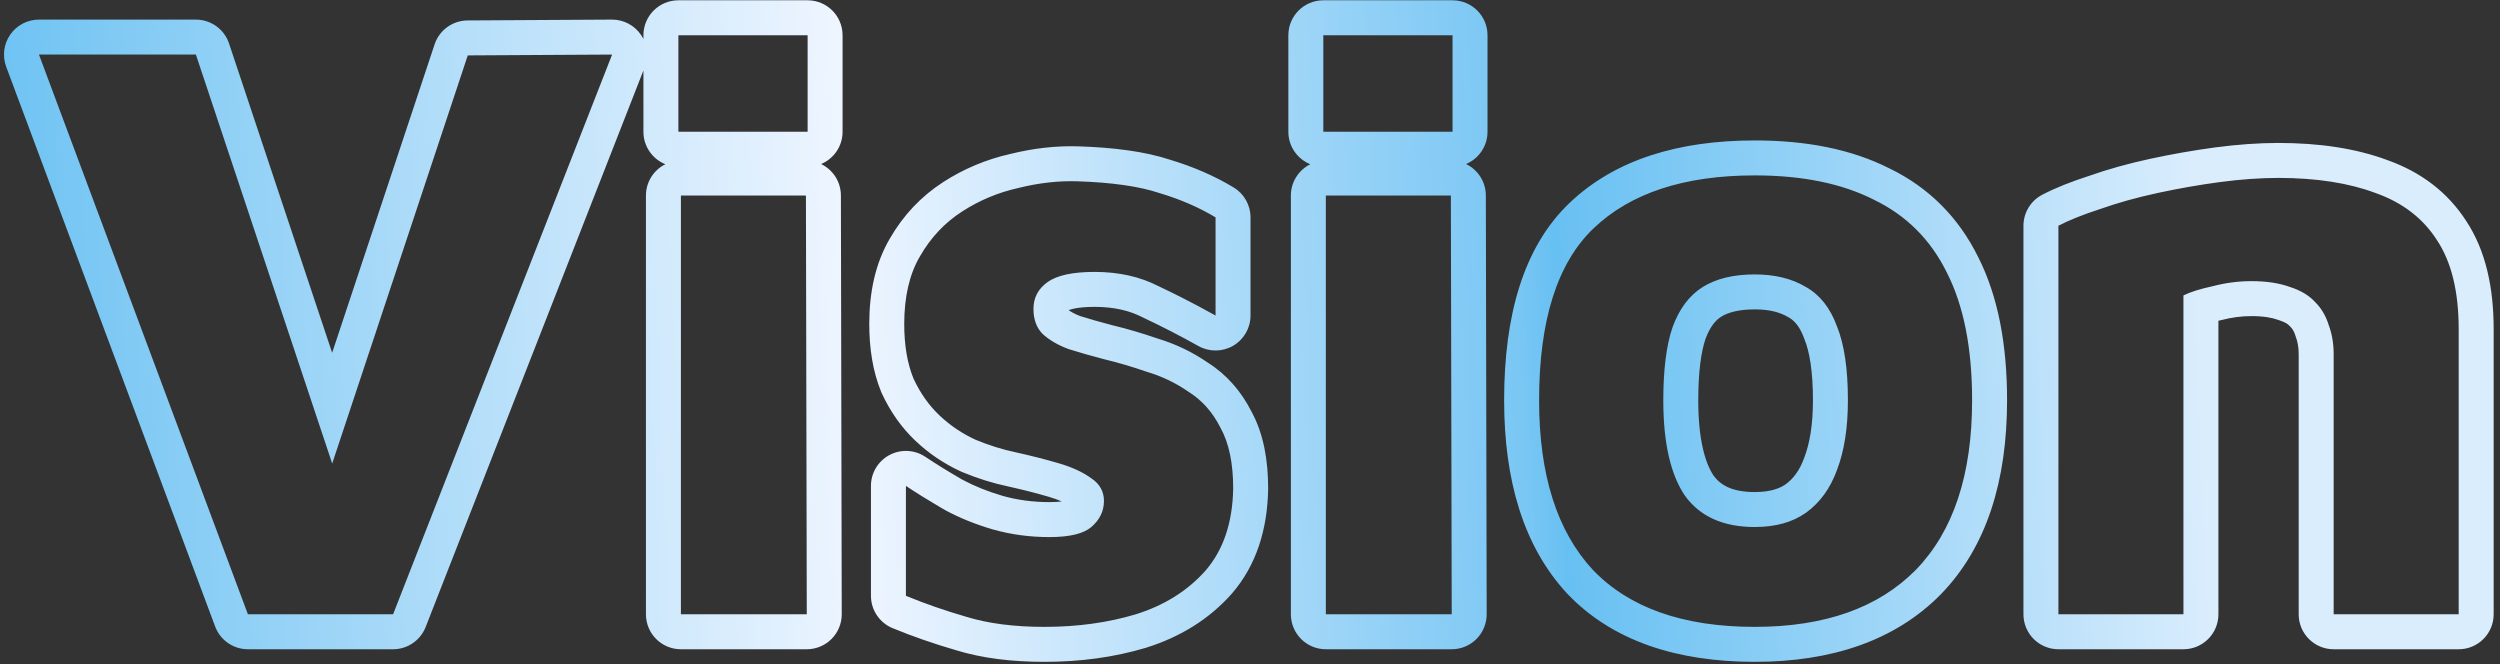 <?xml version="1.0" encoding="UTF-8"?> <svg xmlns="http://www.w3.org/2000/svg" width="286" height="76" viewBox="0 0 286 76" fill="none"><rect x="0" y="0" width="286" height="76" fill="#333333" stroke="none"/><path fill-rule="evenodd" clip-rule="evenodd" d="M28.361 74.274C26.691 74.274 25.197 73.237 24.613 71.673L0.709 7.641C0.251 6.413 0.423 5.038 1.171 3.961C1.918 2.884 3.146 2.242 4.457 2.242H22.409C24.13 2.242 25.659 3.344 26.203 4.977L37.997 40.359L49.717 5.077C50.257 3.45 51.775 2.348 53.489 2.338L70.001 2.242C71.327 2.235 72.571 2.885 73.322 3.978C73.429 4.134 73.524 4.296 73.607 4.463V4.034C73.607 1.825 75.398 0.034 77.607 0.034H92.391C94.6 0.034 96.391 1.825 96.391 4.034V15.074C96.391 16.736 95.378 18.161 93.935 18.765C95.272 19.41 96.196 20.778 96.199 22.362L96.295 70.266C96.297 71.328 95.877 72.348 95.126 73.1C94.376 73.852 93.357 74.274 92.295 74.274H77.895C75.686 74.274 73.895 72.483 73.895 70.274V22.37C73.895 20.8 74.799 19.442 76.116 18.787C74.645 18.196 73.607 16.756 73.607 15.074V8.064L48.694 71.732C48.094 73.265 46.615 74.274 44.969 74.274H28.361ZM38.004 53.029L22.409 6.242H4.457L28.361 70.274H44.969L70.025 6.242L53.513 6.338L38.004 53.029ZM77.895 70.274V22.37H92.198L92.295 70.274H77.895ZM135.06 33.971C134.217 33.546 133.375 33.135 132.532 32.738C130.42 31.65 127.988 31.106 125.236 31.106C122.74 31.106 120.948 31.49 119.86 32.258C118.772 33.026 118.228 34.05 118.228 35.33C118.228 36.546 118.58 37.506 119.284 38.21C120.052 38.914 121.044 39.49 122.26 39.938C123.476 40.322 124.82 40.706 126.292 41.09C127.892 41.474 129.524 41.954 131.188 42.53C132.916 43.042 134.516 43.81 135.988 44.834C137.524 45.794 138.74 47.17 139.636 48.962C140.596 50.69 141.076 52.994 141.076 55.874C141.012 59.778 139.956 62.914 137.908 65.282C135.86 67.586 133.204 69.25 129.94 70.274C126.74 71.234 123.252 71.714 119.476 71.714C116.02 71.714 113.044 71.33 110.548 70.562C108.116 69.858 105.812 69.058 103.636 68.162V55.586C104.841 56.389 106.174 57.218 107.636 58.073C107.805 58.172 107.975 58.271 108.148 58.37C109.812 59.266 111.636 60.002 113.62 60.578C115.668 61.154 117.812 61.442 120.052 61.442C122.356 61.442 123.956 61.058 124.852 60.29C125.812 59.458 126.292 58.466 126.292 57.314C126.292 56.226 125.812 55.362 124.852 54.722C123.892 54.018 122.644 53.442 121.108 52.994C119.572 52.546 117.94 52.13 116.212 51.746C114.676 51.426 113.14 50.946 111.604 50.306C110.068 49.602 108.692 48.674 107.476 47.522C106.26 46.37 105.268 44.962 104.5 43.298C103.796 41.57 103.444 39.49 103.444 37.058C103.444 33.922 104.052 31.33 105.268 29.282C106.484 27.17 108.084 25.474 110.068 24.194C112.052 22.914 114.196 22.018 116.5 21.506C118.804 20.93 121.044 20.674 123.22 20.738C127.188 20.866 130.324 21.314 132.628 22.082C134.996 22.786 137.14 23.714 139.06 24.866V36.098C137.727 35.353 136.393 34.644 135.06 33.971ZM133.829 18.266C136.462 19.054 138.899 20.105 141.118 21.436C142.323 22.159 143.06 23.461 143.06 24.866V36.098C143.06 37.517 142.308 38.83 141.084 39.548C139.86 40.266 138.347 40.282 137.109 39.59C135.011 38.418 132.918 37.34 130.829 36.358C130.785 36.337 130.743 36.316 130.7 36.294C129.238 35.541 127.452 35.106 125.236 35.106C124.176 35.106 123.4 35.189 122.858 35.305C122.549 35.372 122.36 35.439 122.259 35.482C122.556 35.698 122.975 35.931 123.561 36.154C124.667 36.502 125.901 36.854 127.265 37.21C128.96 37.618 130.677 38.123 132.414 38.722C134.485 39.345 136.417 40.272 138.194 41.497C140.353 42.869 142.004 44.784 143.176 47.098C144.55 49.615 145.076 52.638 145.076 55.874C145.076 55.896 145.076 55.918 145.075 55.94C145 60.543 143.735 64.659 140.933 67.899C140.921 67.912 140.91 67.926 140.898 67.94C138.317 70.843 135.015 72.874 131.137 74.091C131.129 74.093 131.121 74.096 131.113 74.098C131.105 74.101 131.097 74.103 131.089 74.106C127.471 75.191 123.591 75.714 119.476 75.714C115.756 75.714 112.374 75.305 109.405 74.395C106.855 73.656 104.423 72.812 102.113 71.861C100.614 71.244 99.636 69.783 99.636 68.162V55.586C99.636 54.111 100.448 52.756 101.748 52.059C103.049 51.363 104.627 51.44 105.855 52.258C107.101 53.089 108.513 53.962 110.094 54.875C111.471 55.611 113.008 56.234 114.718 56.732C116.391 57.201 118.164 57.442 120.052 57.442C120.631 57.442 121.095 57.412 121.46 57.367C121.06 57.186 120.575 57.005 119.988 56.834C118.551 56.415 117.012 56.022 115.369 55.657C113.58 55.282 111.812 54.726 110.065 53.998C110.041 53.989 110.017 53.978 109.994 53.968C109.975 53.959 109.956 53.951 109.937 53.942C108.006 53.057 106.263 51.883 104.725 50.426C103.107 48.893 101.829 47.056 100.868 44.974C100.843 44.919 100.818 44.864 100.796 44.807C99.847 42.479 99.444 39.858 99.444 37.058C99.444 33.435 100.143 30.091 101.814 27.264C103.336 24.629 105.37 22.465 107.899 20.833C110.266 19.306 112.833 18.23 115.58 17.613C118.191 16.965 120.78 16.665 123.337 16.74L123.349 16.74C127.46 16.873 131.01 17.337 133.829 18.266ZM151.676 74.274C149.467 74.274 147.676 72.483 147.676 70.274V22.37C147.676 20.8 148.581 19.442 149.897 18.787C148.426 18.196 147.388 16.756 147.388 15.074V4.034C147.388 1.825 149.179 0.034 151.388 0.034H166.172C168.382 0.034 170.172 1.825 170.172 4.034V15.074C170.172 16.736 169.159 18.161 167.716 18.765C169.054 19.411 169.977 20.778 169.98 22.362L170.076 70.266C170.079 71.328 169.658 72.348 168.908 73.1C168.157 73.852 167.139 74.274 166.076 74.274H151.676ZM151.676 70.274V22.37H165.979L166.076 70.274H151.676ZM179.326 67.95C179.312 67.936 179.298 67.921 179.284 67.906C174.264 62.493 172.073 54.898 172.073 45.794C172.073 36.178 174.239 28.289 179.551 23.221C184.764 18.245 192.049 16.066 200.745 16.066C206.6 16.066 211.798 17.059 216.154 19.266C220.662 21.452 224.071 24.878 226.307 29.413C228.596 33.927 229.609 39.463 229.609 45.794C229.609 54.942 227.3 62.563 222.047 67.973L222.026 67.994C216.775 73.324 209.471 75.714 200.745 75.714C191.868 75.714 184.482 73.344 179.326 67.95ZM222.729 31.202C220.873 27.426 218.089 24.642 214.377 22.85C210.729 20.994 206.185 20.066 200.745 20.066C192.681 20.066 186.537 22.082 182.313 26.114C178.153 30.082 176.073 36.642 176.073 45.794C176.073 54.306 178.121 60.77 182.217 65.186C186.377 69.538 192.553 71.714 200.745 71.714C208.745 71.714 214.889 69.538 219.177 65.186C223.465 60.77 225.609 54.306 225.609 45.794C225.609 39.842 224.649 34.978 222.729 31.202ZM206.394 52.395C206.401 52.375 206.409 52.354 206.417 52.334C207.026 50.742 207.401 48.6 207.401 45.794C207.401 42.445 207.002 40.216 206.447 38.852C206.429 38.806 206.411 38.76 206.394 38.713C205.877 37.291 205.233 36.652 204.647 36.324C204.612 36.305 204.577 36.285 204.543 36.264C203.696 35.756 202.494 35.394 200.745 35.394C198.813 35.394 197.631 35.778 196.913 36.226C196.306 36.605 195.644 37.319 195.108 38.776C194.616 40.228 194.281 42.502 194.281 45.794C194.281 50.274 195.061 52.956 196.044 54.428C196.851 55.506 198.158 56.29 200.745 56.29C202.49 56.29 203.573 55.897 204.277 55.403C205.131 54.783 205.864 53.854 206.394 52.395ZM206.601 58.658C205.065 59.746 203.113 60.29 200.745 60.29C197.161 60.29 194.505 59.106 192.777 56.738C191.113 54.306 190.281 50.658 190.281 45.794C190.281 42.274 190.633 39.49 191.337 37.442C192.105 35.33 193.257 33.794 194.793 32.834C196.329 31.874 198.313 31.394 200.745 31.394C203.049 31.394 205.001 31.874 206.601 32.834C208.201 33.73 209.385 35.234 210.153 37.346C210.985 39.394 211.401 42.21 211.401 45.794C211.401 48.93 210.985 51.586 210.153 53.762C209.385 55.874 208.201 57.506 206.601 58.658ZM231.482 25.826C231.482 24.341 232.305 22.978 233.619 22.287C235.101 21.506 236.919 20.79 238.999 20.117C241.151 19.357 243.475 18.711 245.965 18.172C248.434 17.639 250.905 17.204 253.378 16.87L253.392 16.868C255.965 16.53 258.382 16.354 260.634 16.354C265.304 16.354 269.507 16.968 273.141 18.324C276.936 19.676 280.009 21.979 282.129 25.274C284.365 28.648 285.274 32.897 285.274 37.634V70.274C285.274 72.483 283.483 74.274 281.274 74.274H266.97C264.761 74.274 262.97 72.483 262.97 70.274V40.514C262.97 39.724 262.847 39.086 262.649 38.559C262.623 38.489 262.598 38.418 262.576 38.347C262.434 37.891 262.242 37.602 262.03 37.391C261.989 37.35 261.949 37.308 261.91 37.265C261.775 37.118 261.47 36.868 260.774 36.648C260.714 36.63 260.654 36.609 260.595 36.588C259.942 36.347 258.966 36.162 257.562 36.162C256.442 36.162 255.309 36.308 254.156 36.609C254.103 36.623 254.049 36.635 253.996 36.647C253.924 36.663 253.854 36.678 253.786 36.693V70.274C253.786 72.483 251.995 74.274 249.786 74.274H235.482C233.273 74.274 231.482 72.483 231.482 70.274V25.826ZM249.786 33.794C250.554 33.41 251.674 33.058 253.146 32.738C254.618 32.354 256.09 32.162 257.562 32.162C259.29 32.162 260.762 32.386 261.978 32.834C263.194 33.218 264.154 33.794 264.858 34.562C265.562 35.266 266.074 36.13 266.394 37.154C266.778 38.178 266.97 39.298 266.97 40.514V70.274H281.274V37.634C281.274 33.346 280.442 29.954 278.778 27.458C277.178 24.962 274.842 23.17 271.77 22.082C268.698 20.93 264.986 20.354 260.634 20.354C258.586 20.354 256.346 20.514 253.914 20.834C251.546 21.154 249.178 21.57 246.81 22.082C244.442 22.594 242.266 23.202 240.282 23.906C238.298 24.546 236.698 25.186 235.482 25.826V70.274H249.786V33.794ZM77.607 15.074H92.391V4.034H77.607V15.074ZM151.388 15.074H166.172V4.034H151.388V15.074Z" fill="url(#paint0_linear_465_340)"></path><defs><linearGradient id="paint0_linear_465_340" x1="-3.273" y1="62.681" x2="286.403" y2="50.182" gradientUnits="userSpaceOnUse"><stop stop-color="#67C0F2"></stop><stop offset="0.35" stop-color="#EEF5FF"></stop><stop offset="0.613" stop-color="#7AC7F4"></stop><stop offset="0.629" stop-color="#67C0F2"></stop><stop offset="0.883" stop-color="#DAEDFD"></stop></linearGradient></defs></svg> 